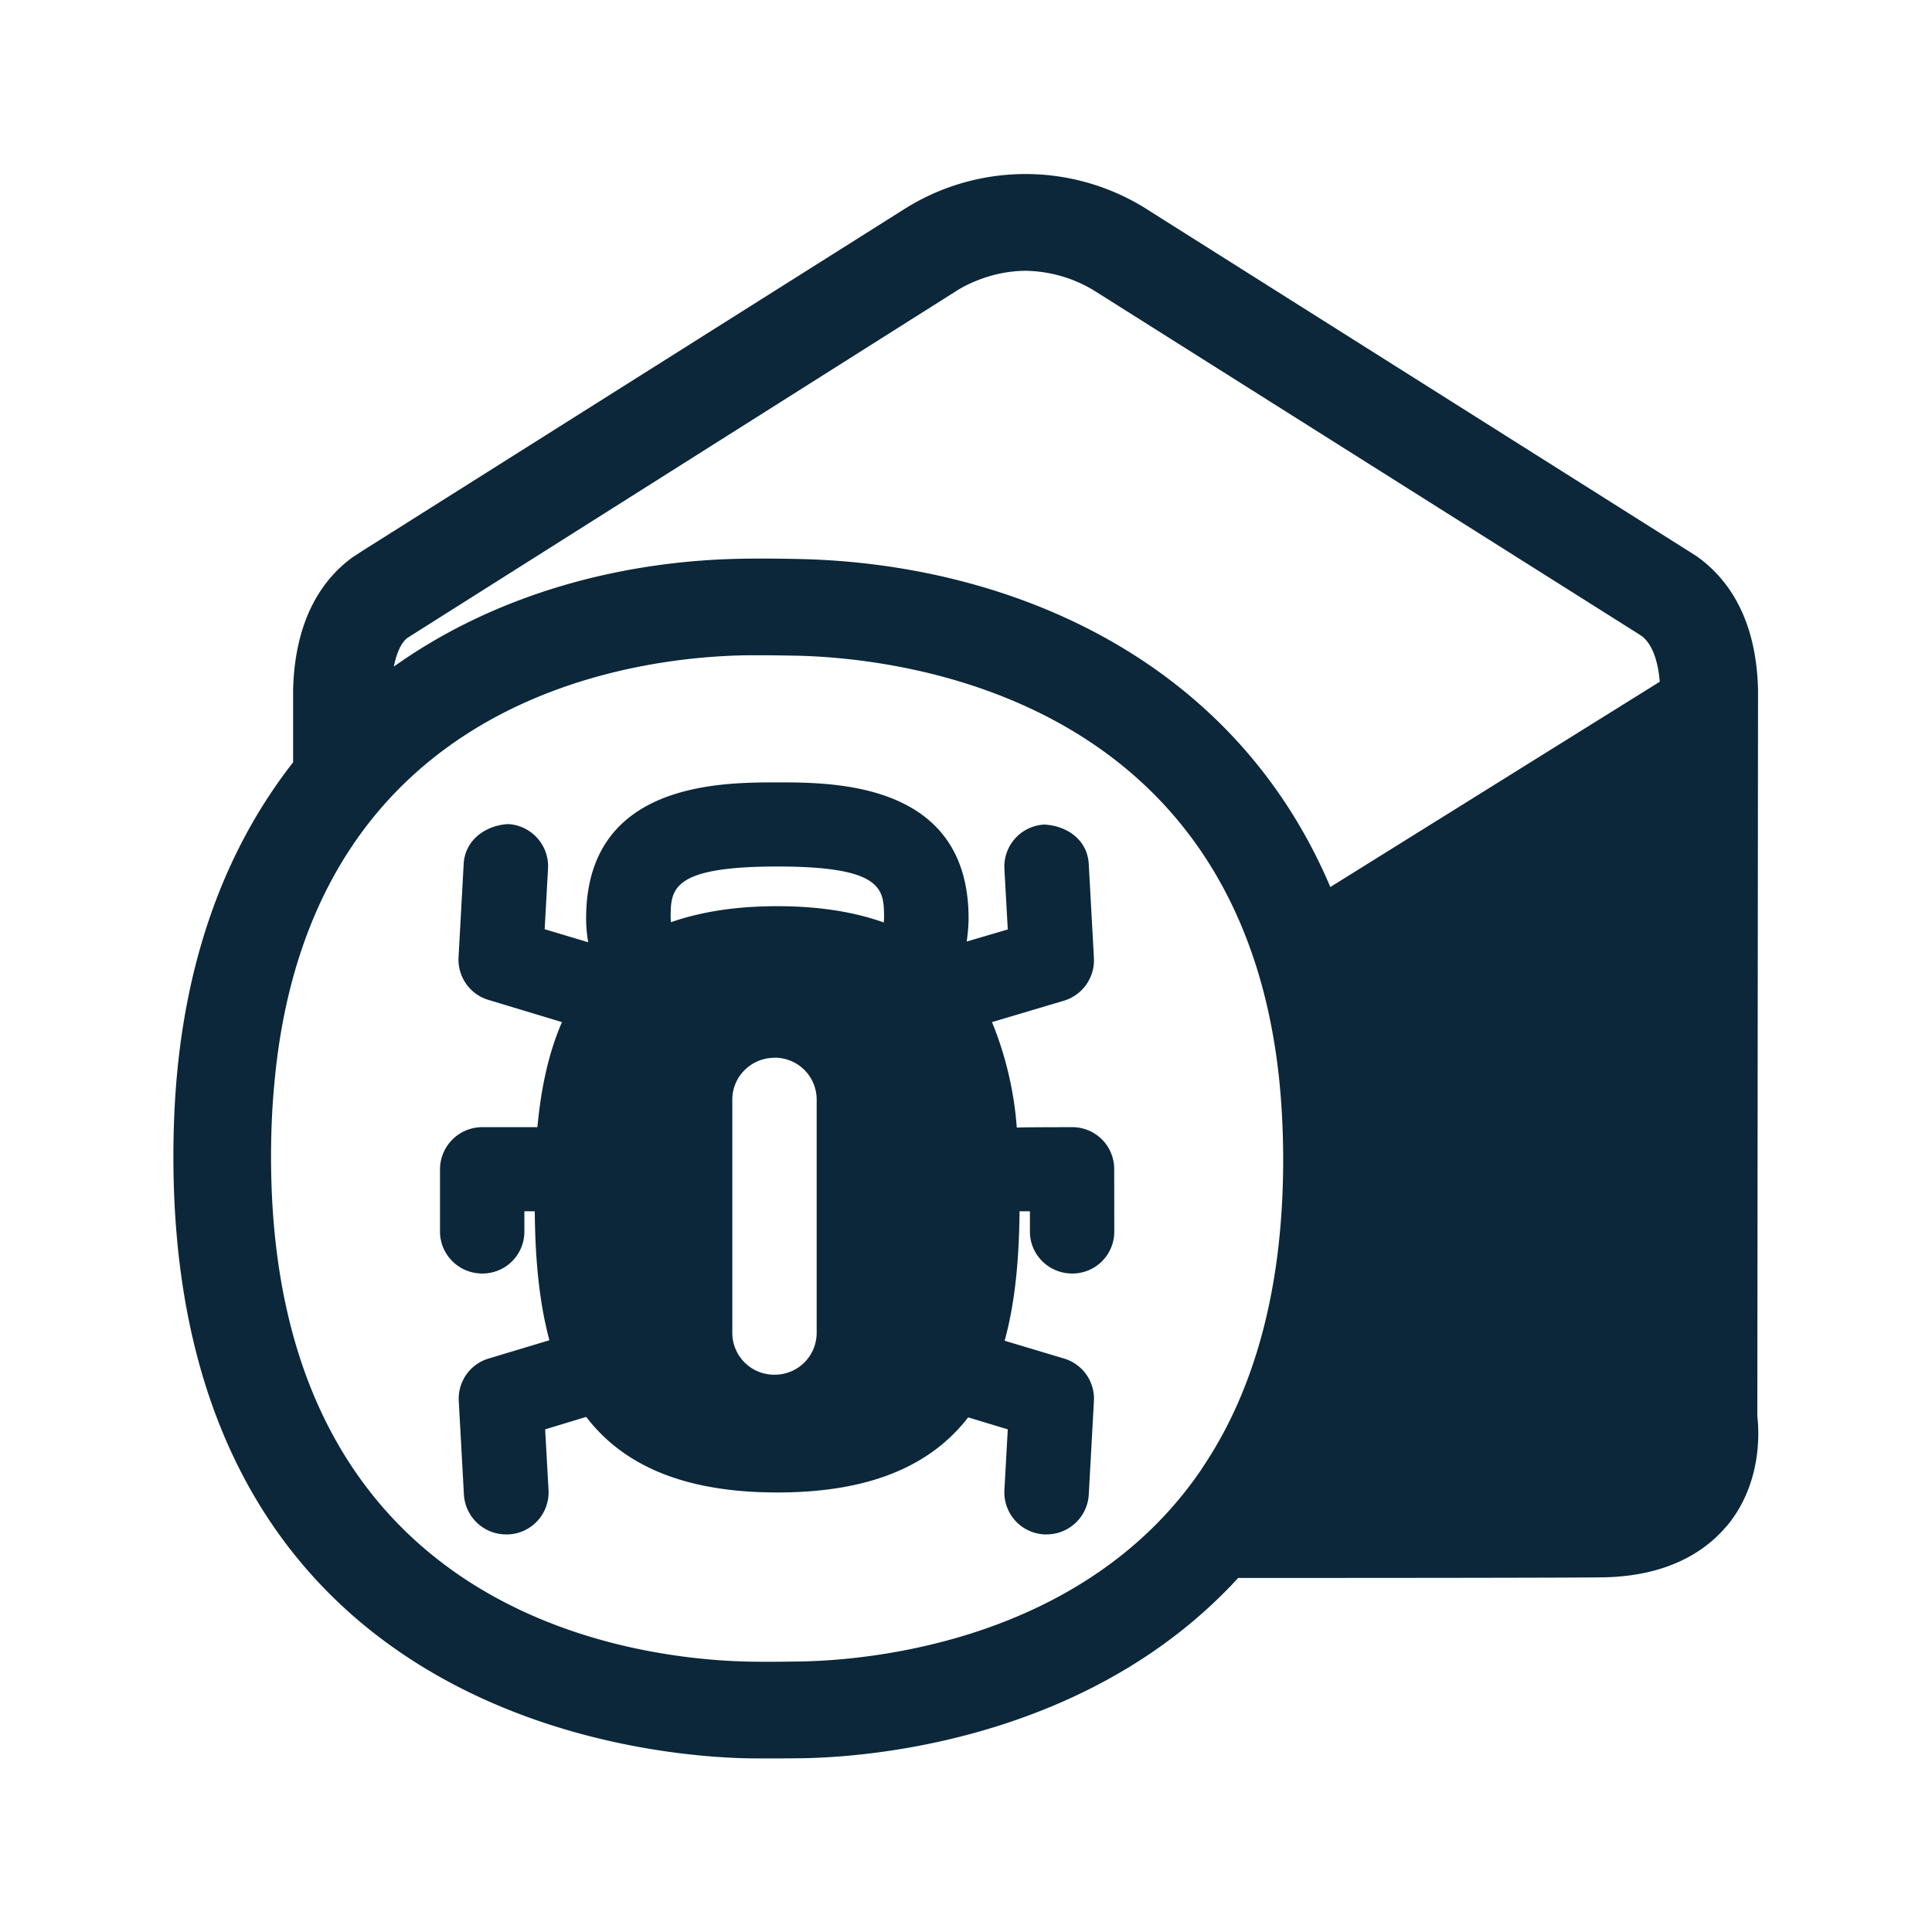 <svg xmlns="http://www.w3.org/2000/svg" width="24" height="24" fill="none"><path fill="#0B2739" d="M21.452 18.956c.431-.519.403-1.157.378-1.365l.009-9.025c-.023-.935-.415-1.412-.768-1.66l-6.779-4.278a2.82 2.82 0 0 0-3.075-.02L4.51 6.838l-.129.084c-.325.235-.72.709-.74 1.658v.89c-.761.973-1.296 2.25-1.445 3.906q-.042.474-.042.994c0 7.014 5.975 7.457 7.171 7.473q.329.003.653-.002c.851-.014 3.566-.236 5.403-2.239 1.916 0 4.168-.002 4.544-.008.837-.017 1.29-.356 1.526-.639M11.89 3.608l.003-.002c.036-.022.384-.242.854-.242.308.006.61.096.869.261l6.697 4.224.078.05c.127.093.205.297.227.57l-4.092 2.55C15.307 8.147 12.5 7.007 9.956 6.945c-.207-.005-.453-.008-.672-.005-1.507.014-3.095.417-4.392 1.341.036-.176.095-.305.174-.36zm3.037 14.642c-1.468 2.162-4.174 2.375-4.97 2.389-.182.003-.403.006-.61.003-1.404-.02-5.98-.532-5.98-6.272q0-.463.039-.888C3.839 8.57 8.02 8.154 9.298 8.14h.149c.162 0 .333.003.481.006 1.258.034 5.412.496 5.953 5.176.039.342.059.71.059 1.087 0 1.56-.342 2.852-1.014 3.84m-1.085-3.723a.52.52 0 0 0-.523-.524s-.687 0-.687.006a4.3 4.3 0 0 0-.308-1.311l.894-.266a.525.525 0 0 0 .372-.53l-.064-1.165c-.014-.289-.252-.476-.552-.493a.523.523 0 0 0-.496.549l.042.754-.51.15c.012-.092.023-.187.023-.288 0-1.689-1.664-1.689-2.375-1.689s-2.376 0-2.376 1.69q0 .147.026.296l-.541-.162.042-.757a.525.525 0 0 0-.496-.549c-.291.017-.535.205-.552.493l-.064 1.166c-.011.24.143.459.375.526l.91.275c-.173.397-.263.846-.305 1.305H5.99a.525.525 0 0 0-.524.524v.773c0 .288.235.521.524.521a.52.52 0 0 0 .524-.521v-.252h.129c.005.566.05 1.112.182 1.602l-.754.227a.52.52 0 0 0-.372.527l.064 1.165a.525.525 0 0 0 .524.493h.03a.523.523 0 0 0 .497-.55l-.042-.755.51-.155c.44.575 1.17.939 2.375.939 1.198 0 1.927-.361 2.37-.933l.492.149-.042.756a.523.523 0 0 0 .496.549h.028a.525.525 0 0 0 .524-.493l.064-1.165a.52.52 0 0 0-.372-.527l-.737-.221c.135-.49.18-1.04.185-1.608h.129v.252c0 .288.235.521.524.521a.52.52 0 0 0 .524-.521zm-5.51-3.118c0-.358 0-.644 1.326-.644 1.325 0 1.325.286 1.325.644l-.002.025-.001.026c-.373-.132-.807-.202-1.325-.202-.516 0-.947.07-1.32.199v-.024q-.003-.011-.002-.024m1.29 1.731a.52.52 0 0 1 .523.521v2.897a.52.52 0 0 1-.524.52.52.52 0 0 1-.524-.52V13.66c0-.288.236-.52.524-.52"/></svg>
